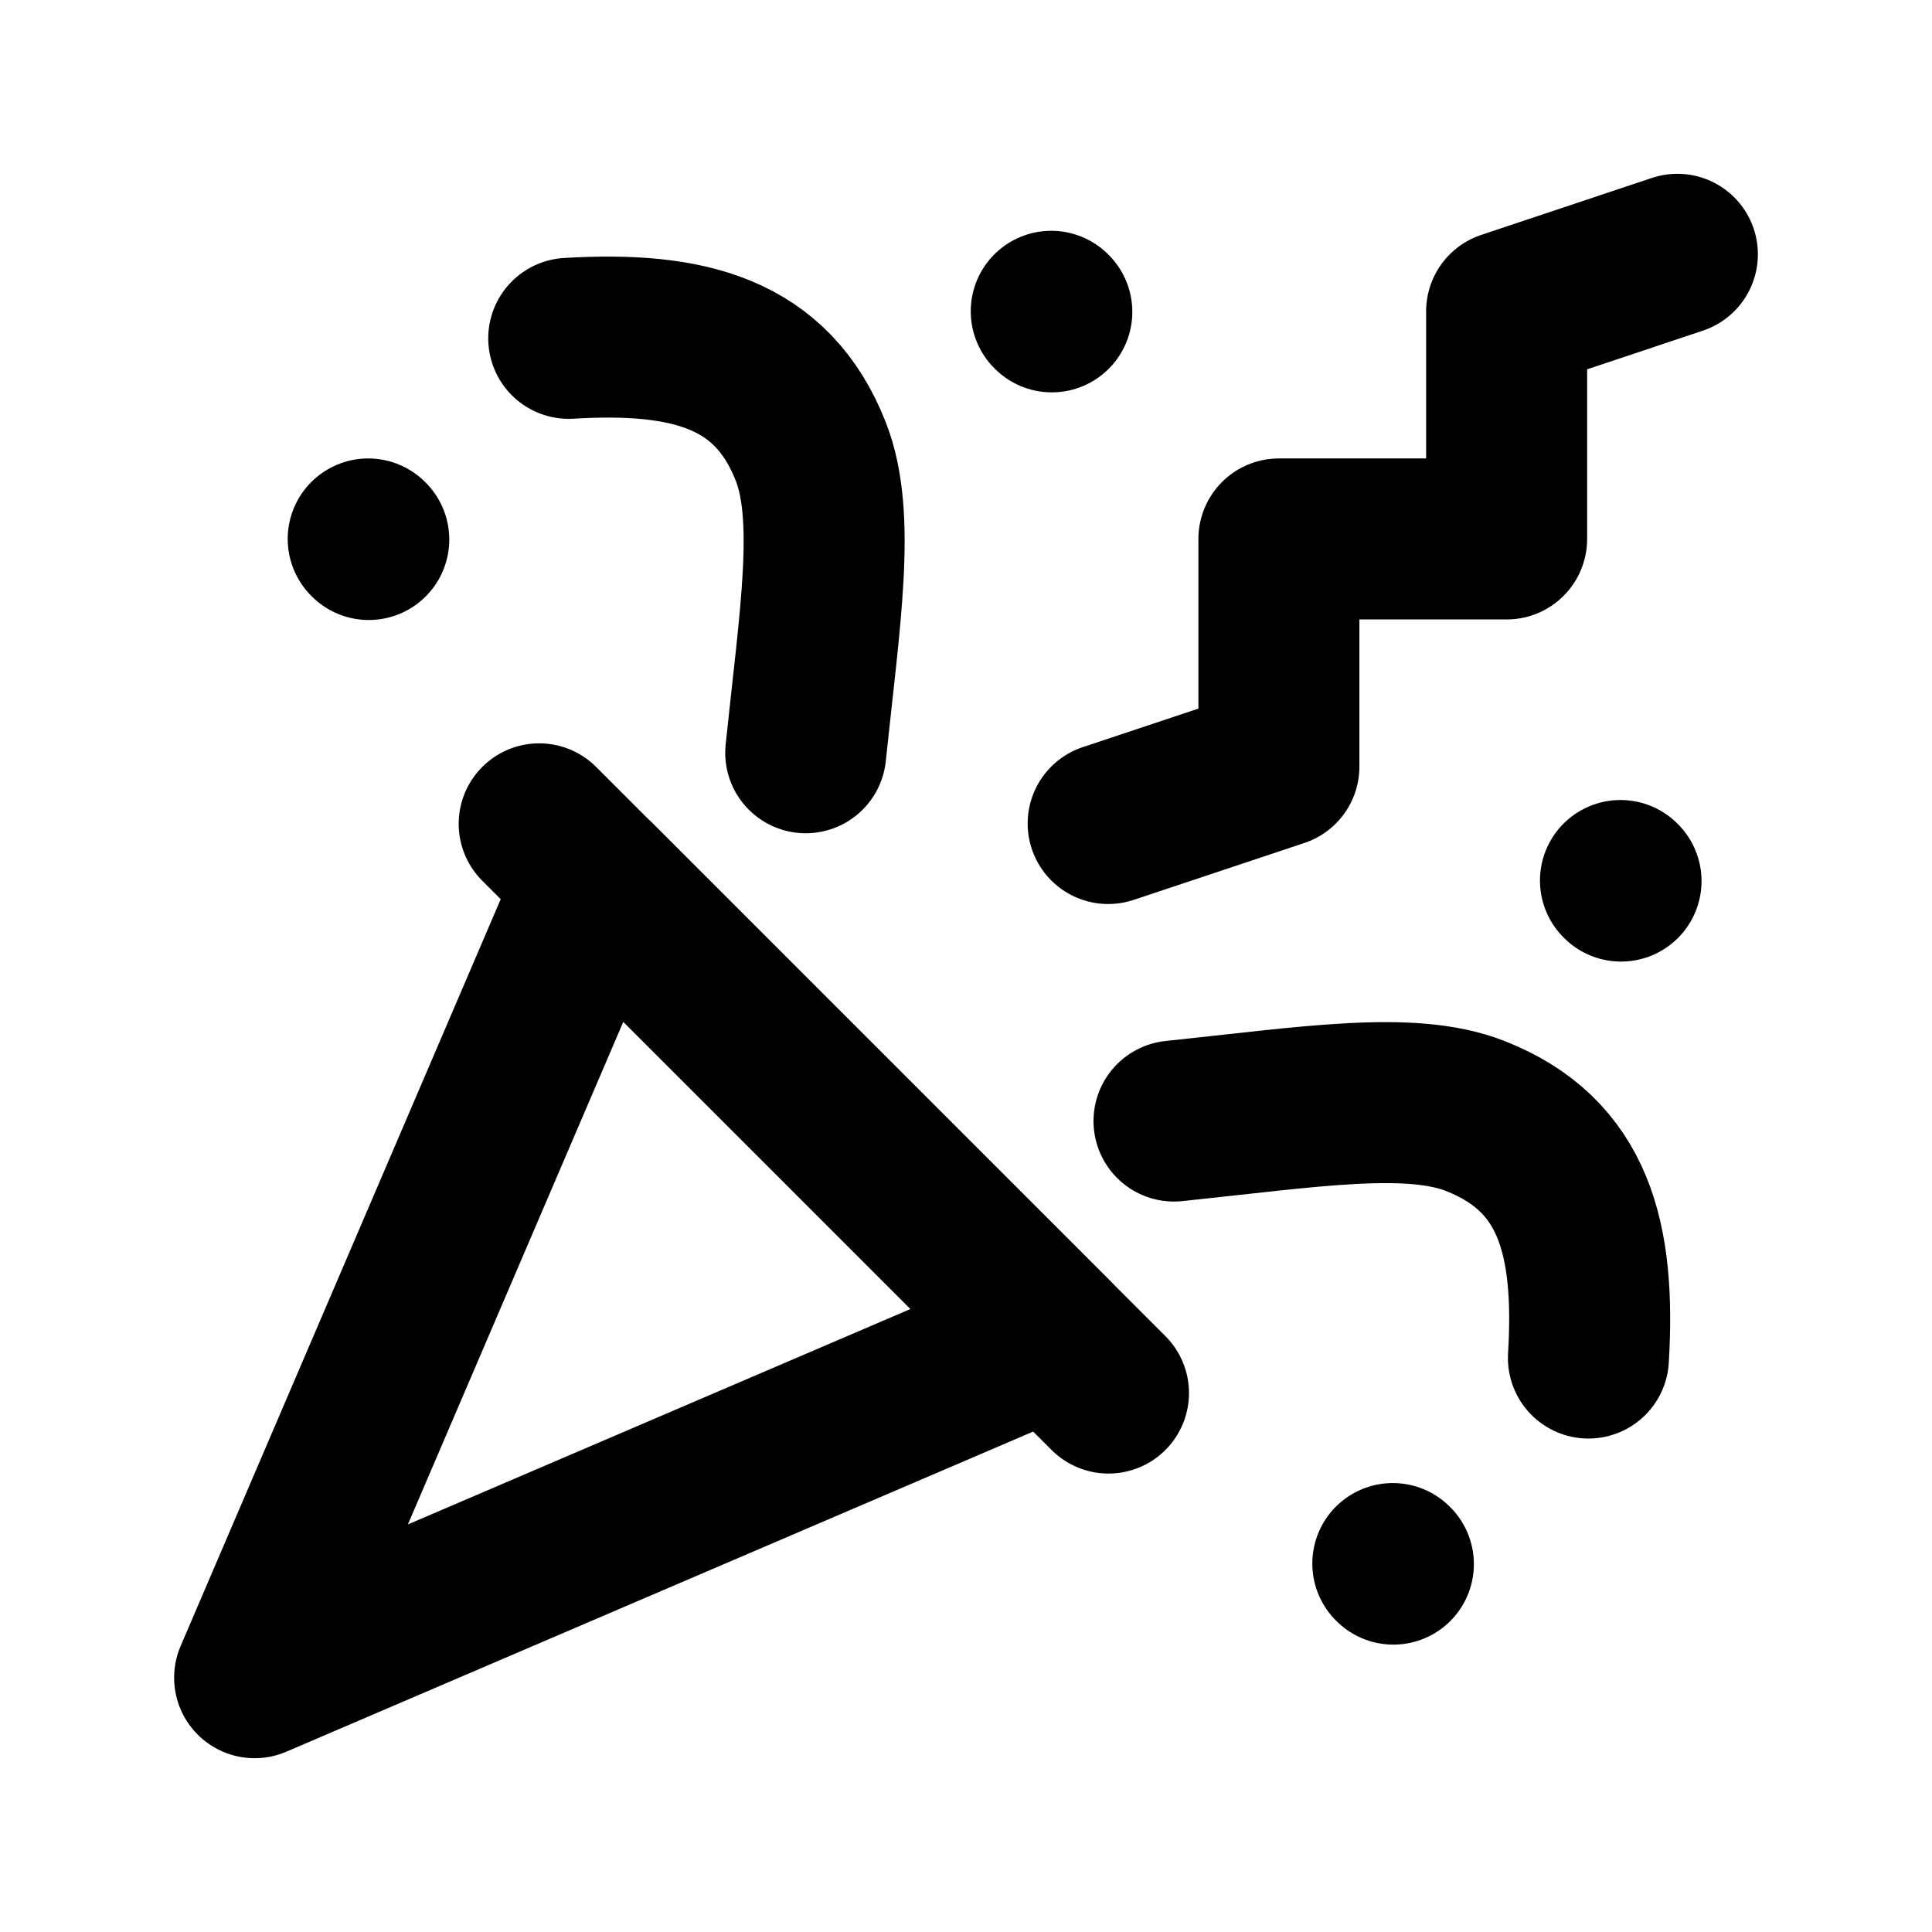 <svg viewBox="0 0 24 24" xmlns="http://www.w3.org/2000/svg" stroke-linecap="round" stroke-linejoin="round" stroke-width="2" stroke="currentColor" fill="none" class="ctx ctx-confetti"><path d="M3.163,20.841L13.062,16.598L7.406,10.941L3.163,20.841Z"/><path d="M6.698,10.234L13.77,17.305"/><path d="M17.302,19.423L17.309,19.43"/><path d="M4.574,6.695L4.581,6.702"/><path d="M20.13,10.938L20.137,10.945"/><path d="M13.059,3.867L13.066,3.874"/><path d="M14.584,13.926C16.26,13.751 17.514,13.546 18.323,13.862C19.557,14.345 19.82,15.391 19.732,16.87"/><path d="M10.009,9.351C10.184,7.675 10.389,6.421 10.073,5.612C9.59,4.378 8.544,4.115 7.065,4.203"/><path d="M13.766,10.23L15.887,9.523L15.887,6.695L18.716,6.695L18.716,3.867L20.837,3.159"/></svg>